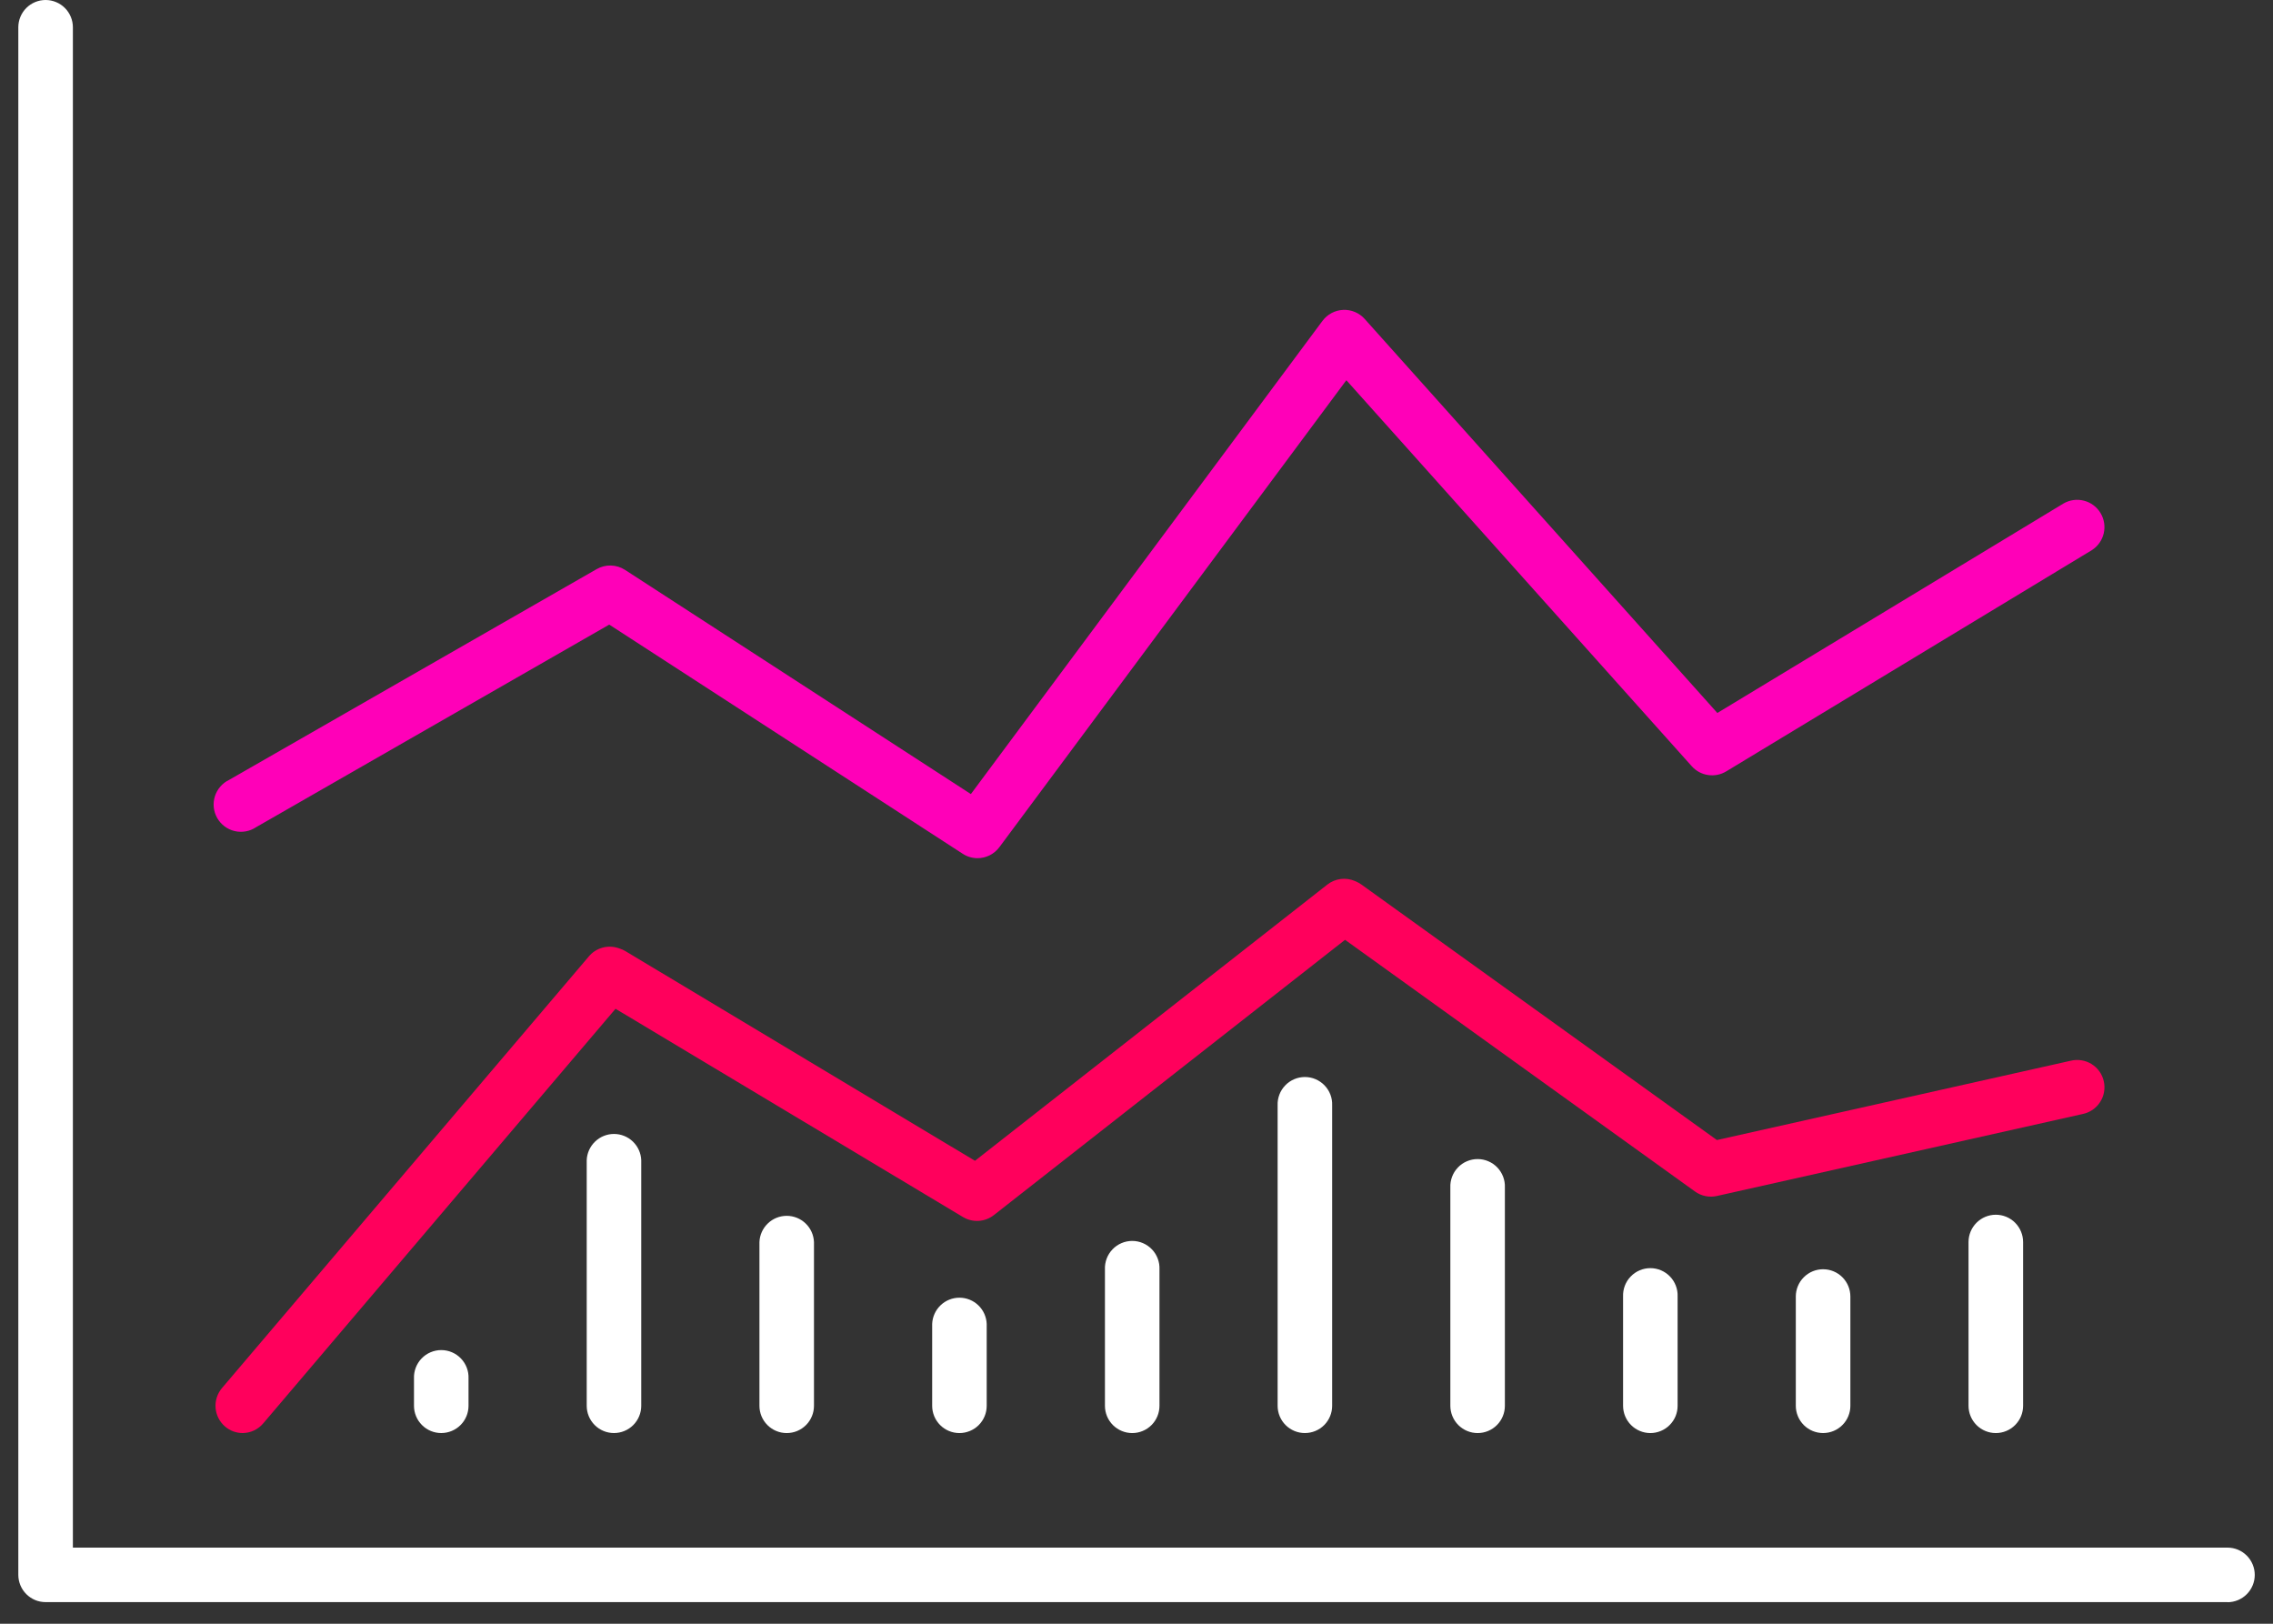 <svg width="105" height="75" viewBox="0 0 105 75" fill="none" xmlns="http://www.w3.org/2000/svg">
<rect x="0" y="0" width="105" height="75" fill="#333333" stroke="none"/>
<path d="M102.905 74.001H2.106C1.941 74.001 1.777 73.969 1.624 73.906C1.471 73.842 1.332 73.749 1.215 73.632C1.098 73.515 1.005 73.376 0.942 73.223C0.879 73.07 0.846 72.906 0.846 72.74V1.261C0.846 0.927 0.979 0.606 1.215 0.369C1.452 0.133 1.772 0 2.106 0C2.441 0 2.761 0.133 2.998 0.369C3.234 0.606 3.367 0.927 3.367 1.261V71.484H102.897C103.231 71.484 103.552 71.616 103.788 71.853C104.024 72.089 104.157 72.41 104.157 72.745C104.157 73.079 104.024 73.4 103.788 73.636C103.552 73.873 103.231 74.006 102.897 74.006L102.905 74.001Z" fill="white"/>
<path d="M45.15 39.639C44.907 39.638 44.669 39.566 44.467 39.432L28.144 28.85L11.832 38.206C11.688 38.303 11.526 38.369 11.355 38.4C11.184 38.431 11.009 38.427 10.84 38.387C10.671 38.347 10.512 38.273 10.374 38.169C10.235 38.065 10.119 37.934 10.033 37.783C9.947 37.632 9.894 37.465 9.875 37.292C9.857 37.119 9.875 36.945 9.927 36.779C9.98 36.614 10.065 36.461 10.18 36.33C10.294 36.199 10.434 36.093 10.591 36.019L27.563 26.287C27.764 26.172 27.993 26.115 28.224 26.121C28.456 26.128 28.681 26.198 28.875 26.324L44.849 36.678L61.091 14.821C61.203 14.671 61.346 14.548 61.511 14.46C61.676 14.372 61.858 14.322 62.045 14.314C62.231 14.305 62.418 14.338 62.59 14.411C62.762 14.483 62.916 14.593 63.041 14.732L79.332 32.932L95.327 23.253C95.613 23.09 95.951 23.044 96.27 23.127C96.588 23.209 96.862 23.413 97.032 23.695C97.202 23.977 97.256 24.314 97.181 24.635C97.106 24.955 96.909 25.234 96.631 25.411L79.742 35.63C79.49 35.782 79.194 35.842 78.903 35.798C78.612 35.755 78.346 35.611 78.15 35.392L62.194 17.562L46.166 39.13C46.048 39.288 45.895 39.417 45.718 39.506C45.542 39.594 45.347 39.64 45.15 39.639Z" fill="#FF00B8"/>
<path d="M11.214 66.192C10.915 66.194 10.625 66.087 10.398 65.892C10.144 65.675 9.986 65.367 9.959 65.034C9.932 64.701 10.038 64.371 10.253 64.116L27.205 44.172C27.366 43.981 27.581 43.843 27.821 43.775C28.062 43.707 28.317 43.712 28.554 43.789L28.635 43.816C28.725 43.845 28.812 43.885 28.894 43.934L45.038 53.617L61.315 40.859C61.493 40.719 61.706 40.63 61.931 40.601C62.156 40.572 62.384 40.605 62.592 40.695L62.65 40.72C62.733 40.756 62.812 40.801 62.886 40.854L79.311 52.658L95.648 48.997C95.811 48.956 95.981 48.948 96.147 48.974C96.313 48.999 96.473 49.058 96.616 49.146C96.759 49.234 96.883 49.35 96.981 49.487C97.078 49.624 97.148 49.779 97.184 49.944C97.221 50.108 97.225 50.277 97.195 50.443C97.166 50.609 97.103 50.767 97.011 50.907C96.92 51.049 96.801 51.17 96.662 51.264C96.522 51.358 96.366 51.424 96.201 51.457L79.311 55.242C79.138 55.281 78.958 55.283 78.783 55.247C78.609 55.212 78.444 55.139 78.299 55.035L62.134 43.41L45.909 56.127C45.709 56.283 45.465 56.376 45.211 56.392C44.957 56.407 44.704 56.346 44.485 56.215L28.434 46.595L12.164 65.741C12.047 65.88 11.902 65.993 11.738 66.071C11.574 66.149 11.395 66.19 11.214 66.192Z" fill="#FF005C"/>
<path d="M20.383 66.192C20.049 66.192 19.729 66.06 19.493 65.823C19.257 65.587 19.124 65.267 19.124 64.933V63.672C19.117 63.502 19.145 63.333 19.205 63.174C19.265 63.015 19.357 62.87 19.474 62.748C19.592 62.625 19.733 62.527 19.89 62.461C20.046 62.394 20.214 62.36 20.384 62.36C20.553 62.36 20.722 62.394 20.878 62.461C21.034 62.527 21.175 62.625 21.293 62.748C21.41 62.87 21.502 63.015 21.562 63.174C21.623 63.333 21.65 63.502 21.643 63.672V64.933C21.643 65.267 21.51 65.588 21.273 65.824C21.037 66.06 20.717 66.192 20.383 66.192Z" fill="white"/>
<path d="M28.362 66.192C28.028 66.192 27.708 66.06 27.472 65.823C27.236 65.587 27.103 65.267 27.103 64.933V53.587C27.116 53.262 27.255 52.955 27.49 52.729C27.724 52.503 28.037 52.377 28.363 52.377C28.688 52.377 29.001 52.503 29.236 52.729C29.471 52.955 29.609 53.262 29.622 53.587V64.933C29.622 65.267 29.489 65.588 29.252 65.824C29.016 66.06 28.696 66.192 28.362 66.192Z" fill="white"/>
<path d="M36.341 66.193C36.007 66.193 35.687 66.06 35.451 65.824C35.215 65.588 35.082 65.268 35.082 64.934V57.369C35.095 57.044 35.234 56.736 35.469 56.511C35.703 56.285 36.016 56.159 36.342 56.159C36.667 56.159 36.98 56.285 37.215 56.511C37.45 56.736 37.588 57.044 37.601 57.369V64.934C37.601 65.099 37.569 65.263 37.505 65.416C37.442 65.569 37.349 65.708 37.232 65.825C37.115 65.942 36.976 66.034 36.823 66.098C36.67 66.161 36.506 66.193 36.341 66.193Z" fill="white"/>
<path d="M44.32 66.193C43.986 66.193 43.666 66.06 43.43 65.824C43.194 65.588 43.061 65.267 43.061 64.933V61.15C43.075 60.825 43.213 60.517 43.448 60.292C43.682 60.066 43.995 59.94 44.321 59.94C44.646 59.94 44.959 60.066 45.194 60.292C45.428 60.517 45.567 60.825 45.58 61.15V64.933C45.58 65.099 45.548 65.263 45.484 65.416C45.421 65.569 45.328 65.708 45.211 65.825C45.094 65.942 44.955 66.034 44.802 66.097C44.649 66.16 44.485 66.193 44.32 66.193Z" fill="white"/>
<path d="M52.303 66.193C52.137 66.193 51.974 66.16 51.821 66.097C51.668 66.034 51.529 65.942 51.412 65.825C51.295 65.708 51.202 65.569 51.138 65.416C51.075 65.263 51.042 65.099 51.042 64.933V58.63C51.035 58.46 51.063 58.291 51.123 58.132C51.183 57.973 51.275 57.828 51.393 57.706C51.51 57.583 51.651 57.485 51.808 57.419C51.964 57.352 52.132 57.318 52.302 57.318C52.472 57.318 52.64 57.352 52.796 57.419C52.952 57.485 53.093 57.583 53.211 57.706C53.329 57.828 53.42 57.973 53.48 58.132C53.541 58.291 53.568 58.46 53.561 58.63V64.933C53.561 65.267 53.429 65.588 53.193 65.824C52.957 66.06 52.637 66.193 52.303 66.193Z" fill="white"/>
<path d="M60.28 66.192C60.114 66.193 59.95 66.16 59.798 66.097C59.645 66.034 59.506 65.941 59.389 65.825C59.272 65.708 59.179 65.569 59.115 65.416C59.052 65.263 59.019 65.099 59.019 64.933V51.059C59.012 50.889 59.04 50.72 59.1 50.561C59.16 50.402 59.252 50.257 59.37 50.135C59.487 50.012 59.628 49.915 59.785 49.848C59.941 49.781 60.109 49.747 60.279 49.747C60.449 49.747 60.617 49.781 60.773 49.848C60.929 49.915 61.07 50.012 61.188 50.135C61.306 50.257 61.397 50.402 61.458 50.561C61.518 50.72 61.545 50.889 61.538 51.059V64.933C61.538 65.267 61.406 65.588 61.17 65.824C60.934 66.06 60.614 66.192 60.28 66.192Z" fill="white"/>
<path d="M68.259 66.193C67.925 66.193 67.605 66.06 67.368 65.824C67.132 65.588 66.999 65.268 66.998 64.933V54.849C66.991 54.679 67.019 54.51 67.079 54.351C67.139 54.192 67.231 54.047 67.349 53.924C67.466 53.802 67.607 53.704 67.764 53.638C67.92 53.571 68.088 53.537 68.258 53.537C68.428 53.537 68.596 53.571 68.752 53.638C68.908 53.704 69.049 53.802 69.167 53.924C69.284 54.047 69.376 54.192 69.436 54.351C69.497 54.51 69.524 54.679 69.517 54.849V64.933C69.517 65.267 69.385 65.588 69.149 65.824C68.913 66.06 68.593 66.193 68.259 66.193Z" fill="white"/>
<path d="M76.238 66.193C75.904 66.193 75.584 66.06 75.347 65.824C75.111 65.588 74.978 65.268 74.977 64.934V59.887C74.971 59.717 74.998 59.548 75.058 59.389C75.118 59.23 75.21 59.085 75.328 58.963C75.445 58.84 75.587 58.742 75.743 58.676C75.899 58.609 76.067 58.575 76.237 58.575C76.407 58.575 76.575 58.609 76.731 58.676C76.887 58.742 77.028 58.84 77.146 58.963C77.264 59.085 77.355 59.23 77.415 59.389C77.476 59.548 77.503 59.717 77.496 59.887V64.93C77.497 65.095 77.465 65.259 77.402 65.413C77.339 65.566 77.246 65.705 77.129 65.822C77.012 65.94 76.873 66.033 76.72 66.096C76.567 66.16 76.403 66.193 76.238 66.193Z" fill="white"/>
<path d="M84.217 66.192C83.883 66.192 83.562 66.06 83.326 65.824C83.09 65.588 82.957 65.267 82.956 64.933V59.887C82.956 59.552 83.089 59.232 83.326 58.995C83.562 58.759 83.882 58.626 84.217 58.626C84.551 58.626 84.872 58.759 85.108 58.995C85.344 59.232 85.477 59.552 85.477 59.887V64.929C85.478 65.095 85.445 65.259 85.382 65.412C85.319 65.566 85.226 65.705 85.109 65.822C84.992 65.94 84.853 66.033 84.7 66.096C84.547 66.16 84.382 66.192 84.217 66.192Z" fill="white"/>
<path d="M92.196 66.193C91.862 66.193 91.542 66.06 91.305 65.824C91.069 65.588 90.936 65.268 90.935 64.934V57.369C90.935 57.035 91.068 56.714 91.305 56.477C91.541 56.241 91.862 56.108 92.196 56.108C92.53 56.108 92.851 56.241 93.087 56.477C93.323 56.714 93.456 57.035 93.456 57.369V64.934C93.456 65.268 93.323 65.588 93.086 65.824C92.85 66.06 92.53 66.193 92.196 66.193Z" fill="white"/>
</svg>
